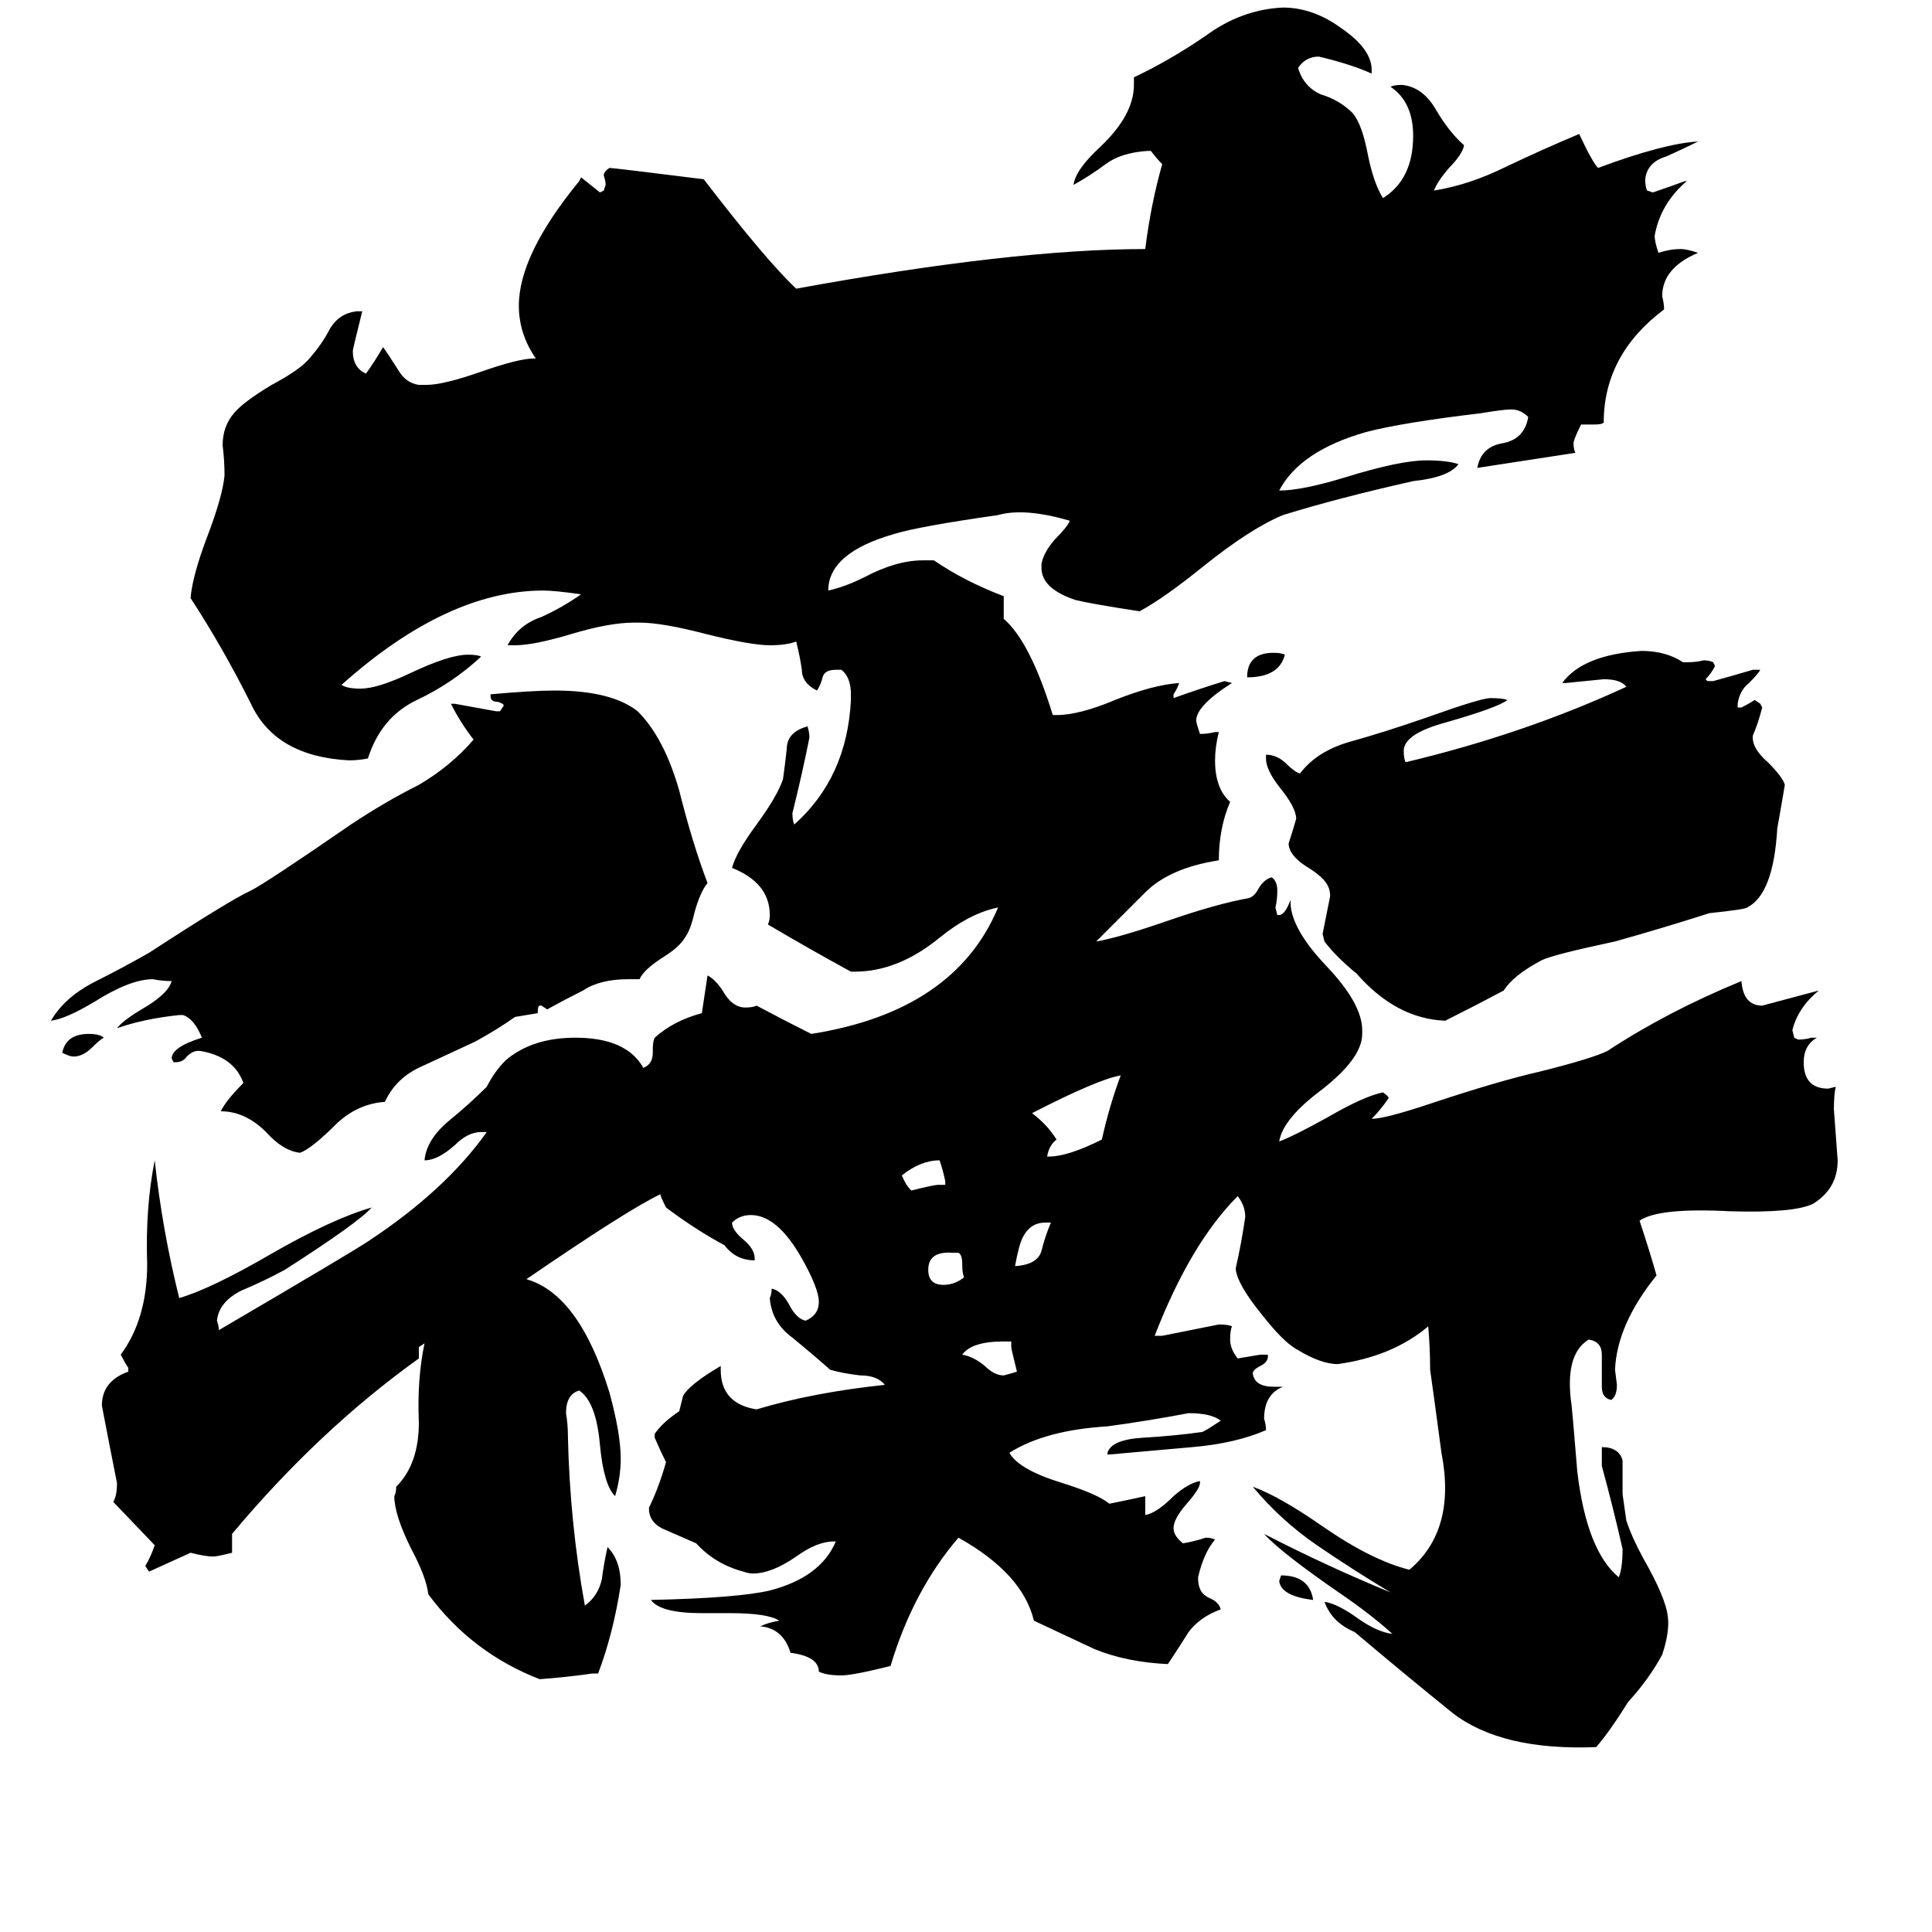 <svg xmlns="http://www.w3.org/2000/svg" viewBox="0 -800 1024 1024">
	<path fill="#000000" d="M696 48Q679 46 678 38L679 35Q694 35 696 48ZM55 -250Q53 -249 49 -245Q44 -240 39 -240Q37 -240 33 -242Q35 -252 47 -252Q53 -252 55 -250ZM681 -453Q678 -441 661 -441Q661 -454 675 -454Q679 -454 681 -453ZM497 -172H501V-174Q500 -179 498 -185Q488 -185 478 -177Q480 -172 483 -169Q495 -172 497 -172ZM538 -129H539Q550 -130 552 -137Q554 -145 557 -152H554Q546 -152 542 -144Q540 -140 538 -129ZM508 -136H505Q492 -137 492 -127Q492 -119 500 -119Q506 -119 511 -123Q510 -125 510 -130Q510 -135 508 -136ZM536 -86V-89H532Q515 -89 510 -82Q516 -81 522 -76Q527 -71 532 -71Q536 -72 539 -73Q536 -85 536 -86ZM555 -187H556Q566 -187 584 -196Q588 -214 594 -230Q582 -228 547 -210Q555 -204 560 -196Q556 -193 555 -187ZM929 -410V-409Q929 -403 937 -396Q945 -388 946 -384Q944 -372 942 -361Q940 -326 926 -319Q925 -318 906 -316Q881 -308 856 -301Q823 -294 817 -291Q802 -283 797 -275Q782 -267 766 -259Q740 -260 719 -284Q708 -293 702 -301L701 -305Q703 -315 705 -325Q705 -328 704 -330Q702 -335 692 -341Q683 -347 683 -353Q685 -359 687 -366Q687 -372 678 -383Q671 -392 671 -398V-400Q677 -400 682 -395Q686 -391 689 -390Q698 -402 716 -407Q734 -412 757 -420Q785 -430 790 -430Q796 -430 799 -429Q794 -425 766 -417Q744 -411 744 -402Q744 -398 745 -396Q808 -411 862 -436Q859 -440 850 -440Q840 -439 830 -438H828Q839 -453 870 -455Q883 -455 892 -449H894Q899 -449 903 -450Q906 -450 908 -449L909 -447Q907 -443 904 -440L905 -439H908Q919 -442 929 -445H933Q932 -443 927 -438Q922 -434 921 -427V-425H923Q927 -427 930 -429L933 -427L934 -425Q932 -417 929 -410ZM339 -281H333Q318 -281 309 -275Q299 -270 290 -265L287 -267H286Q285 -267 285 -263Q279 -262 273 -261Q263 -254 252 -248Q237 -241 224 -235Q210 -229 204 -216Q190 -215 179 -205Q165 -191 159 -189Q150 -190 141 -200Q130 -211 117 -211Q120 -217 129 -226Q124 -240 106 -243H105Q102 -243 99 -240Q97 -237 93 -237H92L91 -239Q91 -245 107 -250Q103 -260 97 -262H95Q76 -260 62 -255Q65 -259 75 -265Q89 -273 91 -280Q86 -280 81 -281Q69 -281 50 -269Q35 -260 27 -259Q34 -271 49 -279Q65 -287 79 -295Q122 -323 133 -328Q141 -332 186 -363Q204 -375 222 -384Q239 -394 251 -408Q244 -417 239 -427H241Q252 -425 263 -423H265L267 -426Q267 -427 264 -428Q260 -428 260 -431V-432Q282 -434 294 -434Q324 -434 338 -423Q352 -409 360 -381Q367 -353 375 -332Q371 -327 368 -316Q366 -307 363 -303Q360 -298 352 -293Q341 -286 339 -281ZM439 -487Q448 -489 458 -494Q475 -503 489 -503H495Q511 -492 532 -484V-472Q546 -460 558 -421H560Q572 -421 591 -429Q611 -437 625 -438Q624 -435 622 -432V-430Q636 -435 649 -439L653 -438Q634 -426 634 -418Q634 -417 636 -411Q640 -411 644 -412H646Q644 -404 644 -397Q644 -382 652 -375Q646 -361 646 -344Q620 -340 607 -327Q594 -314 581 -301Q593 -303 619 -312Q645 -321 662 -324Q665 -325 667 -329Q670 -334 674 -335Q677 -333 677 -328Q677 -323 676 -319L677 -315H678Q681 -315 684 -323V-322Q684 -308 703 -288Q722 -268 722 -254V-252Q722 -239 700 -222Q680 -207 678 -195Q686 -198 704 -208Q723 -219 733 -221Q736 -219 736 -218Q732 -212 727 -207Q734 -207 758 -215Q794 -227 816 -232Q844 -239 852 -243Q884 -264 923 -280Q924 -267 934 -267Q949 -271 964 -275Q953 -266 950 -254L951 -250L953 -249Q957 -249 960 -250H963Q956 -246 956 -237Q956 -223 969 -223L973 -224Q972 -220 972 -212Q973 -198 974 -185Q974 -170 961 -162Q951 -157 917 -158Q879 -160 869 -153Q874 -138 878 -124Q857 -98 856 -74L857 -66Q857 -60 854 -58Q849 -59 849 -65Q849 -73 849 -82Q849 -89 842 -90Q829 -82 833 -55L834 -44Q835 -32 836 -20Q841 22 858 36Q860 31 860 21Q855 -1 849 -23V-33Q858 -33 860 -26Q860 -17 860 -8L862 6Q865 15 871 26Q883 47 884 57Q885 65 881 77Q874 90 863 102Q853 118 846 126Q796 128 770 108Q744 87 718 65Q706 60 702 49Q709 50 720 58Q730 65 738 66Q727 56 711 45Q679 23 670 13Q703 30 737 44Q717 32 698 19Q679 6 664 -12Q678 -7 701 9Q727 27 747 32Q772 11 764 -30Q760 -60 758 -74Q758 -85 757 -97Q738 -81 709 -77Q700 -77 687 -85Q680 -89 669 -103Q656 -119 655 -127V-128Q658 -141 660 -155Q660 -161 656 -166Q631 -141 612 -92H616Q631 -95 646 -98Q651 -98 653 -97Q652 -95 652 -90Q652 -85 656 -80Q662 -81 668 -82H672V-81Q672 -78 668 -76Q664 -74 664 -72Q665 -65 675 -65H680Q670 -61 670 -48Q671 -45 671 -42Q655 -35 632 -33Q609 -31 587 -29V-30Q589 -37 606 -38Q623 -39 637 -41Q638 -41 647 -47Q642 -51 630 -51Q609 -47 587 -44Q554 -42 535 -30Q540 -21 563 -14Q582 -8 588 -3Q598 -5 607 -7V3Q613 2 622 -7Q630 -14 636 -15V-14Q636 -11 629 -3Q622 5 622 10Q622 14 627 18Q633 17 639 15Q642 15 644 16Q638 23 635 36Q635 40 636 42Q637 45 641 47Q646 49 647 53Q636 57 630 65Q625 73 619 82Q597 81 580 74Q563 66 548 59Q542 34 508 15Q484 43 472 83Q452 88 446 88Q438 88 434 86Q434 78 419 76Q415 63 403 62Q407 60 413 59Q407 55 387 55H372Q350 55 345 48Q391 47 408 43Q435 36 443 17H442Q433 17 422 25Q409 34 399 34Q397 34 394 33Q379 29 369 18Q362 15 353 11Q345 8 344 1V-1Q349 -11 353 -25Q350 -31 347 -38V-40Q351 -46 360 -52L362 -60Q365 -66 382 -76V-74Q382 -56 401 -53Q431 -62 469 -66Q465 -71 456 -71Q447 -72 440 -74Q431 -82 420 -91Q409 -99 408 -112Q409 -114 409 -117Q414 -116 418 -109Q422 -101 427 -100Q434 -103 434 -110Q434 -117 425 -133Q412 -156 398 -156Q392 -156 388 -152Q388 -148 394 -143Q400 -138 400 -133V-132Q390 -132 384 -140Q369 -148 353 -160Q350 -166 350 -167Q333 -159 279 -122Q307 -114 323 -62Q329 -40 329 -27Q329 -17 326 -7Q320 -13 318 -34Q316 -57 307 -63Q300 -61 300 -51Q301 -45 301 -39Q302 7 310 51Q317 46 319 37Q320 29 322 20Q329 27 329 40Q325 66 317 87H314Q300 89 286 90Q250 76 227 45Q226 36 218 21Q209 3 209 -7Q210 -9 210 -12Q222 -24 222 -46Q221 -69 225 -88L222 -86V-80Q169 -42 123 13V23Q115 25 113 25Q109 25 101 23Q90 28 79 33L77 30Q80 25 82 19L60 -4Q62 -7 62 -14Q58 -34 54 -55Q54 -68 68 -73V-75Q66 -78 64 -82Q78 -101 78 -130Q77 -160 82 -185Q86 -148 95 -112Q112 -117 143 -135Q176 -154 197 -160Q190 -152 151 -127Q140 -121 128 -116Q116 -110 115 -100Q116 -97 116 -95Q186 -136 195 -142Q236 -169 258 -200H255Q248 -200 241 -193Q232 -185 225 -185Q226 -196 238 -206Q249 -215 258 -224Q262 -232 268 -238Q282 -250 305 -250Q332 -250 341 -234Q346 -236 346 -242V-244Q346 -248 347 -250Q357 -259 372 -263L375 -283Q379 -281 383 -275Q388 -266 395 -266Q399 -266 401 -267Q416 -259 430 -252Q506 -264 529 -319Q514 -316 498 -303Q476 -285 453 -285H451Q429 -297 407 -310Q408 -312 408 -315Q408 -332 388 -340Q390 -348 401 -363Q412 -378 415 -387Q416 -394 417 -403Q417 -412 428 -415Q429 -412 429 -409Q425 -389 420 -369Q420 -365 421 -363Q449 -388 451 -429V-432Q451 -441 446 -445H443Q437 -445 436 -441Q435 -437 433 -434Q425 -438 425 -445Q424 -452 422 -460Q417 -458 408 -458Q398 -458 374 -464Q351 -470 339 -470H336Q323 -470 303 -464Q283 -458 273 -458H269Q275 -469 287 -473Q298 -478 308 -485Q294 -487 288 -487Q237 -487 181 -437Q184 -435 191 -435Q200 -435 217 -443Q238 -453 248 -453Q253 -453 255 -452Q240 -438 221 -429Q202 -420 195 -398Q190 -397 185 -397Q146 -399 133 -427Q118 -457 101 -483Q102 -495 110 -516Q118 -537 119 -548Q119 -556 118 -564Q118 -574 124 -581Q129 -587 144 -596Q159 -604 164 -610Q171 -618 175 -626Q180 -634 189 -635H192Q187 -615 187 -614Q187 -605 194 -602Q199 -609 203 -616Q204 -615 211 -604Q215 -597 222 -596H226Q235 -596 255 -603Q275 -610 283 -610H284Q275 -623 275 -638Q275 -665 307 -704L308 -706Q313 -702 318 -698L320 -699L321 -702Q321 -704 320 -707Q320 -709 323 -711Q325 -711 373 -705Q406 -662 422 -647Q537 -668 607 -668Q610 -692 616 -713Q613 -716 610 -720H608Q594 -719 586 -713Q578 -707 569 -702Q570 -710 583 -722Q601 -739 601 -755V-759Q620 -768 639 -781Q658 -795 680 -796Q696 -796 711 -785Q727 -774 727 -763V-761Q716 -766 699 -770Q692 -770 688 -764Q691 -754 700 -750Q710 -747 717 -740Q722 -734 725 -718Q728 -703 733 -695Q749 -705 749 -728Q749 -746 737 -754Q739 -755 743 -755Q754 -754 761 -742Q768 -730 776 -723Q775 -718 768 -711Q762 -704 760 -699Q779 -702 799 -712Q818 -721 837 -729Q844 -714 847 -711Q882 -724 900 -725Q892 -721 883 -717Q873 -714 872 -705Q872 -701 873 -699L876 -698Q885 -701 893 -704H894Q880 -692 877 -675Q877 -672 879 -666Q885 -668 891 -668Q894 -668 900 -666Q881 -658 881 -643Q882 -639 882 -636Q850 -612 850 -576Q849 -575 845 -575H838Q834 -567 834 -565Q834 -562 835 -560Q809 -556 783 -552Q785 -563 796 -565Q808 -567 810 -579Q806 -583 801 -583Q797 -583 785 -581Q743 -576 724 -571Q689 -561 678 -540Q690 -540 713 -547Q742 -556 756 -556Q767 -556 773 -554Q768 -547 749 -545Q709 -536 680 -527Q663 -520 638 -500Q617 -483 604 -476Q578 -480 570 -482Q552 -488 552 -499V-501Q553 -507 559 -514Q566 -521 567 -524Q543 -531 529 -527Q487 -521 474 -517Q439 -507 439 -487Z"/>
</svg>